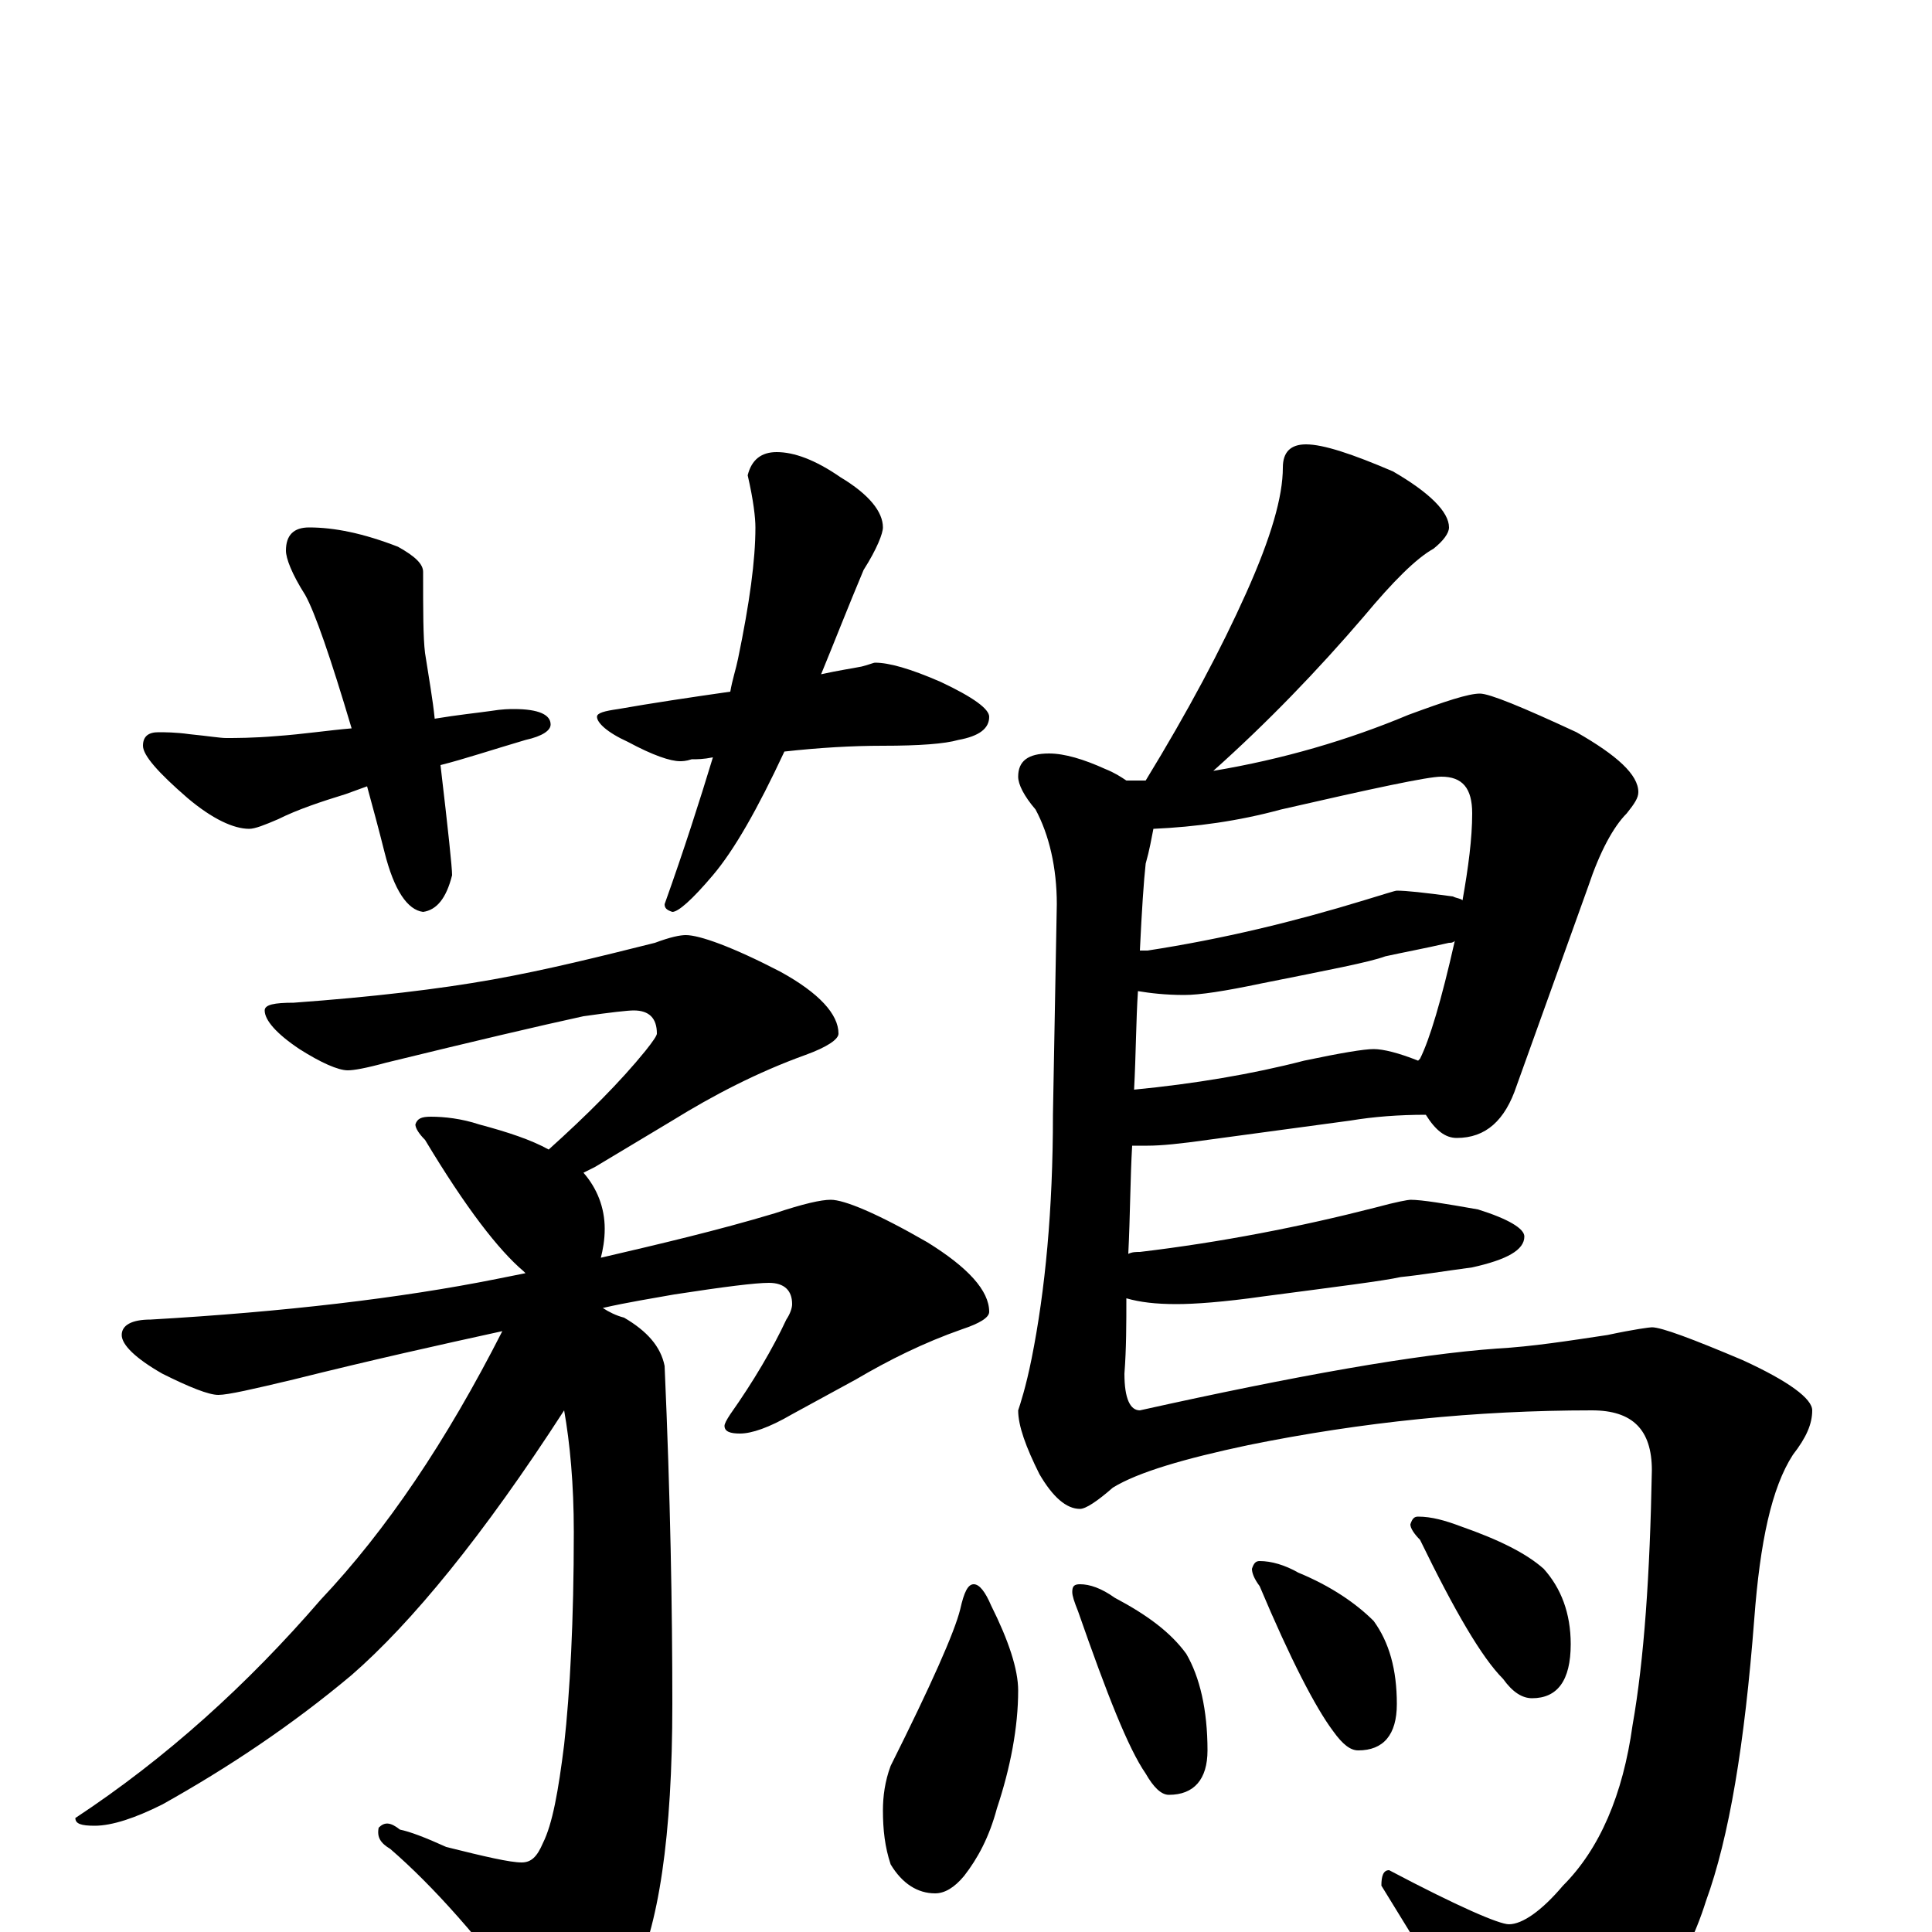 <?xml version="1.0" encoding="utf-8" ?>
<!DOCTYPE svg PUBLIC "-//W3C//DTD SVG 1.1//EN" "http://www.w3.org/Graphics/SVG/1.1/DTD/svg11.dtd">
<svg version="1.1" id="Layer_1" xmlns="http://www.w3.org/2000/svg" xmlns:xlink="http://www.w3.org/1999/xlink" x="0px" y="145px" width="1000px" height="1000px" viewBox="0 0 1000 1000" enable-background="new 0 0 1000 1000" xml:space="preserve">
<g id="Layer_1">
<path id="glyph" transform="matrix(1 0 0 -1 0 1000)" d="M160,727C173,727 188,724 206,717C215,712 219,708 219,704C219,684 219,670 220,662C222,649 224,638 225,628C237,630 247,631 254,632C260,633 264,633 266,633C279,633 285,630 285,625C285,622 281,619 272,617C255,612 240,607 228,604C232,570 234,551 234,547C231,535 226,529 219,528C211,529 204,539 199,559C196,571 193,582 190,593l-11,-4C166,585 154,581 144,576C137,573 132,571 129,571C121,571 110,576 97,587C82,600 74,609 74,614C74,619 77,621 82,621C85,621 91,621 98,620C108,619 114,618 117,618C122,618 131,618 143,619C157,620 170,622 182,623C171,660 163,683 158,692C151,703 148,711 148,715C148,723 152,727 160,727M402,766C411,766 422,762 435,753C450,744 457,735 457,727C457,724 454,716 447,705C439,686 432,668 425,651C434,653 441,654 446,655C450,656 452,657 453,657C460,657 471,654 487,647C504,639 512,633 512,629C512,623 507,619 496,617C489,615 476,614 457,614C441,614 424,613 406,611C392,581 380,560 369,547C358,534 351,528 348,528C345,529 344,530 344,532C354,560 362,585 369,608C364,607 361,607 358,607C355,606 353,606 352,606C347,606 338,609 325,616C314,621 309,626 309,629C309,631 313,632 320,633C337,636 357,639 378,642C379,648 381,654 382,659C388,688 391,710 391,727C391,732 390,741 387,754C389,762 394,766 402,766M355,516C362,516 379,510 404,497C424,486 434,475 434,465C434,462 428,458 417,454C392,445 369,433 348,420l-40,-24C306,395 304,394 302,393C309,385 313,375 313,364C313,358 312,353 311,349C341,356 371,363 401,372C416,377 425,379 430,379C437,379 454,372 480,357C501,344 512,332 512,321C512,318 507,315 498,312C478,305 460,296 443,286l-33,-18C398,261 389,258 383,258C378,258 375,259 375,262C375,263 376,265 378,268C390,285 400,302 407,317C409,320 410,323 410,325C410,332 406,336 398,336C391,336 375,334 349,330C338,328 325,326 312,323C315,321 319,319 323,318C335,311 342,303 344,293C347,225 348,167 348,118C348,50 341,2 327,-25C314,-44 303,-54 293,-54C288,-54 283,-50 276,-41C249,-4 224,24 202,43C197,46 195,49 196,54C199,57 202,57 207,53C212,52 220,49 231,44C251,39 264,36 270,36C275,36 278,39 281,46C286,56 289,73 292,97C295,124 297,161 297,207C297,232 295,253 292,270C250,205 213,160 182,133C151,107 118,85 84,66C70,59 58,55 49,55C42,55 39,56 39,59C86,90 128,128 166,172C200,208 231,254 260,311C228,304 192,296 152,286C131,281 118,278 113,278C108,278 98,282 84,289C70,297 63,304 63,309C63,314 68,317 78,317C147,321 207,328 257,338C262,339 267,340 272,341l-1,1C258,353 241,375 220,410C217,413 215,416 215,418C216,421 218,422 223,422C230,422 239,421 248,418C263,414 275,410 284,405C304,423 321,440 334,456C338,461 340,464 340,465C340,473 336,477 328,477C325,477 316,476 302,474C279,469 245,461 200,450C189,447 183,446 180,446C175,446 166,450 155,457C143,465 137,472 137,477C137,480 142,481 152,481C193,484 227,488 255,493C283,498 311,505 339,512C347,515 352,516 355,516M676,770C685,770 700,765 721,756C740,745 750,735 750,727C750,724 747,720 742,716C733,711 721,699 706,681C682,653 656,626 628,601C664,607 698,617 729,630C748,637 760,641 766,641C771,641 788,634 816,621C837,609 848,599 848,590C848,587 846,584 842,579C835,572 828,559 822,541l-37,-103C779,420 769,411 754,411C748,411 743,415 738,423C724,423 711,422 699,420l-74,-10C611,408 601,407 594,407C591,407 588,407 586,407C585,390 585,371 584,351C586,352 588,352 590,352C632,357 673,365 712,375C723,378 729,379 730,379C736,379 748,377 765,374C781,369 789,364 789,360C789,353 780,348 762,344C747,342 735,340 725,339C716,337 692,334 654,329C633,326 618,325 609,325C598,325 590,326 583,328C583,315 583,302 582,289C582,276 585,270 590,270C671,288 733,299 775,302C793,303 812,306 832,309C846,312 854,313 855,313C860,313 876,307 902,296C926,285 938,276 938,270C938,263 935,256 928,247C917,230 911,202 908,162C903,97 895,49 883,16C872,-19 852,-46 823,-67C807,-77 794,-82 785,-82C780,-82 772,-73 762,-55C755,-41 739,-15 715,24C715,29 716,32 719,32C755,13 776,4 781,4C788,4 798,11 809,24C828,43 840,71 845,107C851,141 854,185 855,239C855,260 845,270 824,270C764,270 705,264 646,252C613,245 589,238 576,230C568,223 562,219 559,219C552,219 545,225 538,237C531,251 527,262 527,270C528,273 531,282 534,297C541,332 545,374 545,423l2,109C547,551 543,568 536,581C530,588 527,594 527,598C527,606 532,610 543,610C551,610 561,607 572,602C577,600 580,598 583,596C586,596 590,596 593,596C615,632 632,664 645,693C658,722 664,743 664,758C664,766 668,770 676,770M587,436C618,439 648,444 675,451C694,455 706,457 711,457C716,457 724,455 734,451l1,1C740,462 746,482 753,513C752,512 751,512 750,512C737,509 726,507 717,505C709,502 688,498 653,491C634,487 621,485 613,485C603,485 595,486 589,487C588,472 588,455 587,436M590,508C591,508 593,508 594,508C633,514 670,523 706,534C716,537 722,539 723,539C728,539 737,538 752,536C754,535 756,535 757,534C760,551 762,566 762,579C762,592 757,598 746,598C739,598 711,592 663,581C641,575 619,572 597,571C596,566 595,560 593,553C592,544 591,529 590,508M504,180C507,180 510,176 513,169C522,151 527,136 527,125C527,106 523,85 516,64C512,49 506,38 499,29C494,23 489,20 484,20C475,20 467,25 461,35C458,44 457,53 457,63C457,70 458,78 461,86C482,128 494,155 497,167C499,176 501,180 504,180M559,180C564,180 570,178 577,173C594,164 606,155 614,144C621,132 625,115 625,94C625,79 618,71 605,71C601,71 597,75 593,82C584,95 573,123 558,166C556,171 555,174 555,176C555,179 556,180 559,180M652,192C658,192 665,190 672,186C689,179 702,170 711,161C719,150 723,136 723,118C723,102 716,94 703,94C699,94 695,97 690,104C681,116 668,141 652,179C649,183 648,186 648,188C649,191 650,192 652,192M734,215C741,215 748,213 756,210C776,203 790,196 799,188C808,178 813,165 813,149C813,130 806,121 793,121C788,121 783,124 778,131C767,142 753,166 735,203C732,206 730,209 730,211C731,214 732,215 734,215z"/>
</g>
</svg>
